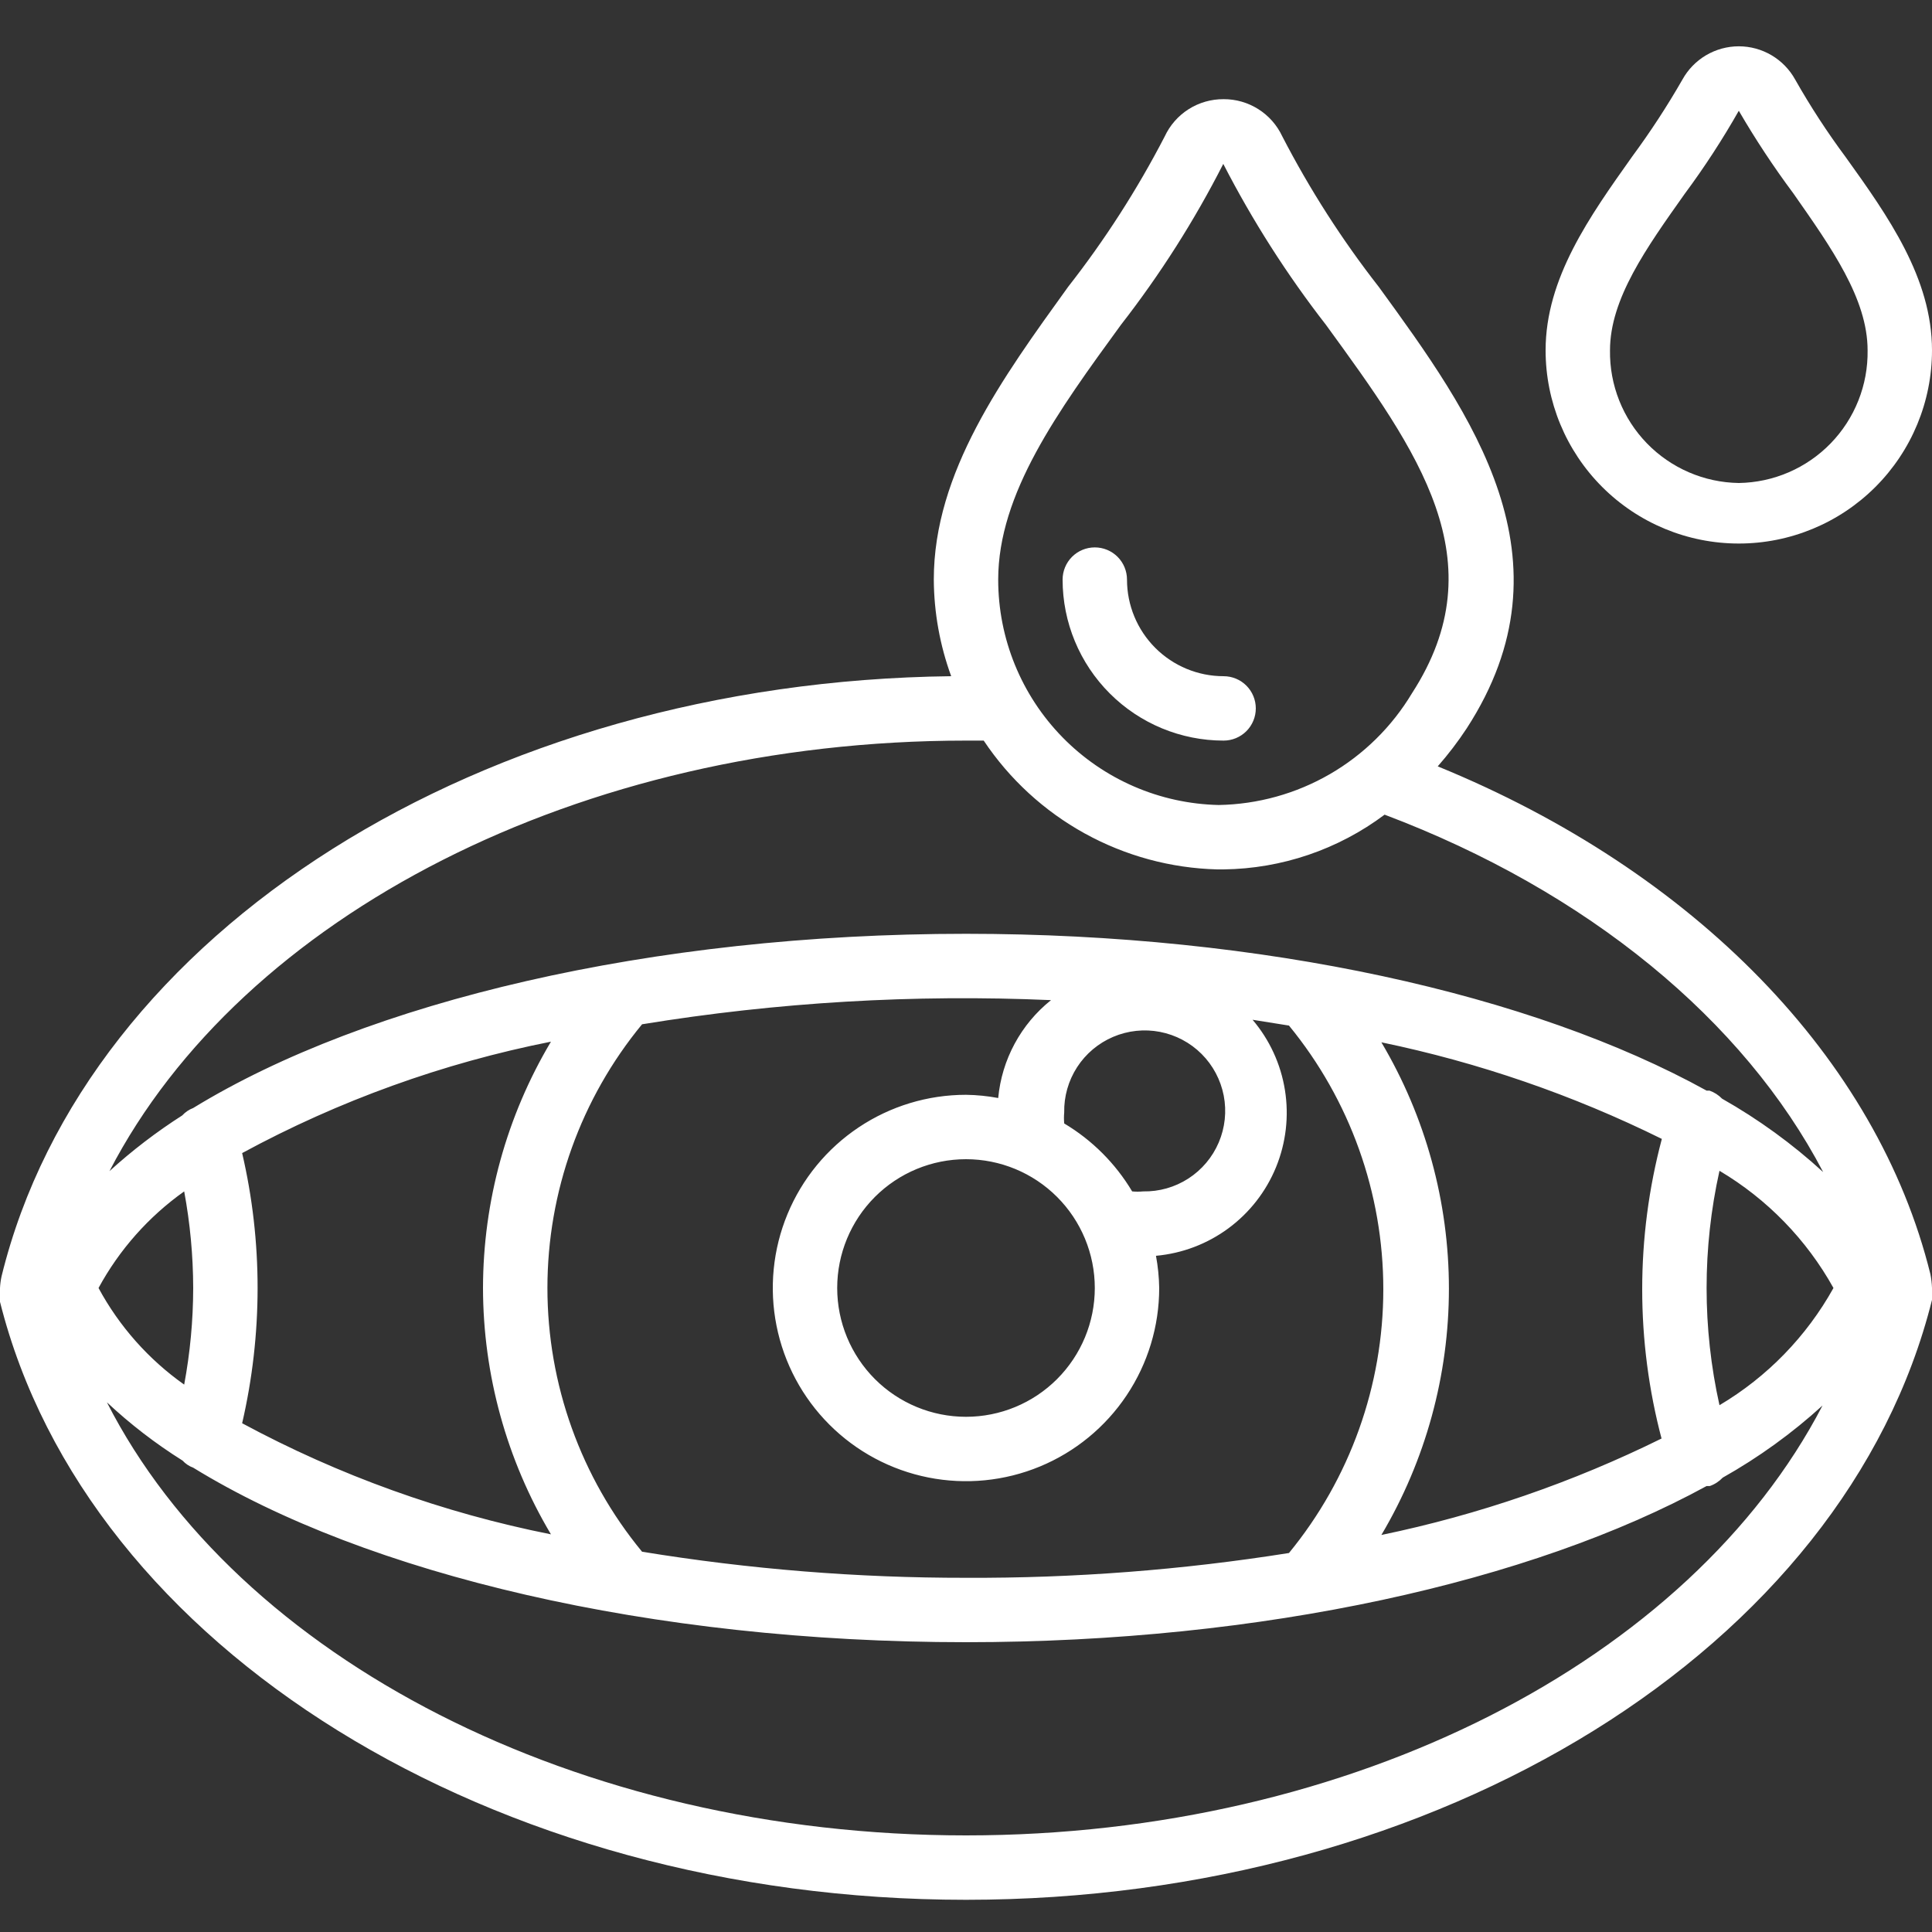 <svg width="90" height="90" viewBox="0 0 90 90" fill="none" xmlns="http://www.w3.org/2000/svg">
<rect x="0" y="0" width="90" height="90" fill="#333333" stroke="none"/>
<g clip-path="url(#clip0_119_45)">
<path d="M45 88.5C67.05 88.5 85.95 76.785 90 60.555C90.015 60.37 90.015 60.185 90 60C89.993 59.783 89.968 59.568 89.925 59.355C87.45 49.32 78.945 40.59 66.975 35.7C67.465 35.142 67.917 34.551 68.325 33.93C73.44 26.04 68.55 19.305 64.23 13.365C62.515 11.17 61.009 8.82 59.73 6.345C59.487 5.827 59.1 5.389 58.617 5.084C58.133 4.778 57.572 4.617 57 4.62C56.423 4.616 55.858 4.778 55.371 5.086C54.885 5.395 54.497 5.837 54.255 6.36C52.976 8.83 51.469 11.175 49.755 13.365C46.695 17.61 43.5 22.005 43.5 27C43.509 28.535 43.783 30.058 44.31 31.5C22.5 31.755 4.02 43.38 0.075 59.445C0.034 59.628 0.009 59.813 -0 60C-0.018 60.215 -0.018 60.43 -0 60.645C4.05 76.785 22.95 88.5 45 88.5ZM8.58 55.5C8.856 56.984 8.996 58.49 9 60C8.997 61.51 8.857 63.016 8.58 64.5C6.921 63.327 5.555 61.787 4.59 60C5.559 58.215 6.924 56.676 8.58 55.5ZM51 60C51 61.591 50.368 63.117 49.242 64.243C48.117 65.368 46.591 66 45 66C43.408 66 41.882 65.368 40.757 64.243C39.632 63.117 39 61.591 39 60C39 58.409 39.632 56.883 40.757 55.757C41.882 54.632 43.408 54 45 54C46.591 54 48.117 54.632 49.242 55.757C50.368 56.883 51 58.409 51 60ZM52.74 55.5C51.964 54.199 50.876 53.111 49.575 52.335C49.559 52.165 49.559 51.995 49.575 51.825C49.56 51.077 49.769 50.342 50.175 49.714C50.582 49.086 51.167 48.594 51.855 48.301C52.543 48.008 53.303 47.927 54.037 48.069C54.772 48.212 55.447 48.57 55.976 49.099C56.505 49.628 56.863 50.303 57.006 51.037C57.148 51.772 57.067 52.532 56.774 53.22C56.481 53.908 55.989 54.493 55.361 54.899C54.733 55.306 53.998 55.515 53.25 55.5C53.08 55.516 52.909 55.516 52.74 55.5ZM46.5 51.15C46.005 51.057 45.503 51.007 45 51C43.22 51 41.48 51.528 40 52.517C38.52 53.506 37.366 54.911 36.685 56.556C36.004 58.2 35.825 60.01 36.173 61.756C36.52 63.502 37.377 65.105 38.636 66.364C39.895 67.623 41.498 68.48 43.244 68.827C44.99 69.174 46.799 68.996 48.444 68.315C50.089 67.634 51.494 66.48 52.483 65C53.472 63.52 54 61.78 54 60C53.992 59.497 53.942 58.995 53.85 58.5C55.071 58.39 56.239 57.947 57.225 57.219C58.211 56.491 58.979 55.506 59.443 54.371C59.907 53.236 60.051 51.996 59.858 50.785C59.666 49.574 59.144 48.439 58.35 47.505L60.045 47.775C62.887 51.238 64.44 55.58 64.44 60.06C64.44 64.54 62.887 68.882 60.045 72.345C55.069 73.136 50.038 73.522 45 73.5C39.945 73.506 34.898 73.1 29.91 72.285C27.059 68.826 25.501 64.483 25.501 60C25.501 55.518 27.059 51.175 29.91 47.715C36.204 46.687 42.588 46.31 48.96 46.59C48.265 47.146 47.689 47.836 47.266 48.62C46.843 49.403 46.583 50.264 46.5 51.15ZM85.41 60C84.154 62.258 82.322 64.142 80.1 65.46C79.3 61.864 79.3 58.136 80.1 54.54C82.322 55.858 84.154 57.742 85.41 60ZM77.415 67.005C73.269 69.054 68.878 70.566 64.35 71.505C66.409 68.032 67.496 64.068 67.496 60.03C67.496 55.992 66.409 52.028 64.35 48.555C68.878 49.494 73.269 51.006 77.415 53.055C76.195 57.645 76.195 62.475 77.415 67.065V67.005ZM22.5 60C22.506 64.04 23.599 68.004 25.665 71.475C20.639 70.475 15.791 68.731 11.28 66.3C11.758 64.234 11.999 62.12 12 60C12 57.885 11.76 55.776 11.28 53.715C15.787 51.272 20.636 49.522 25.665 48.525C23.599 51.996 22.506 55.96 22.5 60ZM45 85.5C26.865 85.5 11.055 77.235 4.98 65.325C6.065 66.341 7.246 67.25 8.505 68.04C8.641 68.188 8.811 68.302 9 68.37C17.07 73.335 30.315 76.5 45 76.5C58.83 76.5 71.355 73.68 79.5 69.225H79.65C79.878 69.145 80.084 69.011 80.25 68.835C81.922 67.894 83.482 66.767 84.9 65.475C78.735 77.34 63 85.5 45 85.5ZM52.215 15.135C54.04 12.792 55.637 10.281 56.985 7.635C58.344 10.278 59.946 12.789 61.77 15.135C66.06 21.03 69.765 26.13 65.775 32.295C64.84 33.855 63.523 35.152 61.949 36.063C60.374 36.974 58.593 37.468 56.775 37.5C54.029 37.441 51.416 36.309 49.495 34.346C47.575 32.383 46.499 29.746 46.5 27C46.5 22.995 49.275 19.17 52.215 15.135ZM45 34.5H45.825C47.025 36.298 48.639 37.781 50.531 38.825C52.424 39.869 54.539 40.444 56.7 40.5H57C59.707 40.467 62.334 39.574 64.5 37.95C73.965 41.52 81.24 47.535 84.93 54.6C83.494 53.286 81.914 52.139 80.22 51.18C80.057 51.011 79.856 50.883 79.635 50.805H79.5C71.385 46.32 58.845 43.5 45 43.5C30.315 43.5 17.085 46.665 9 51.615C8.805 51.689 8.631 51.807 8.49 51.96C7.289 52.728 6.155 53.596 5.1 54.555C11.265 42.66 27 34.5 45 34.5Z" fill="white"/>
<path d="M57 34.5C57.398 34.5 57.779 34.342 58.061 34.061C58.342 33.779 58.5 33.398 58.5 33C58.5 32.602 58.342 32.221 58.061 31.939C57.779 31.658 57.398 31.5 57 31.5C55.806 31.5 54.662 31.026 53.818 30.182C52.974 29.338 52.5 28.194 52.5 27C52.5 26.602 52.342 26.221 52.061 25.939C51.779 25.658 51.398 25.5 51 25.5C50.602 25.5 50.221 25.658 49.939 25.939C49.658 26.221 49.5 26.602 49.5 27C49.5 28.989 50.29 30.897 51.697 32.303C53.103 33.71 55.011 34.5 57 34.5ZM83.625 3.705C83.366 3.236 82.985 2.845 82.524 2.573C82.062 2.301 81.536 2.157 81 2.157C80.464 2.157 79.938 2.301 79.476 2.573C79.015 2.845 78.634 3.236 78.375 3.705C77.664 4.944 76.883 6.141 76.035 7.29C74.055 10.08 72 12.96 72 16.32C72 18.707 72.948 20.996 74.636 22.684C76.324 24.372 78.613 25.32 81 25.32C83.387 25.32 85.676 24.372 87.364 22.684C89.052 20.996 90 18.707 90 16.32C90 12.96 87.96 10.08 85.98 7.32C85.121 6.165 84.335 4.957 83.625 3.705ZM81 22.5C80.2 22.488 79.411 22.319 78.676 22.002C77.942 21.685 77.277 21.227 76.72 20.653C76.163 20.079 75.724 19.401 75.429 18.657C75.134 17.914 74.988 17.12 75 16.32C75 13.92 76.695 11.55 78.48 9.03C79.398 7.792 80.239 6.5 81 5.16C81.772 6.487 82.618 7.769 83.535 9C85.32 11.55 87 13.92 87 16.32C87.012 17.12 86.866 17.914 86.571 18.657C86.276 19.401 85.837 20.079 85.28 20.653C84.723 21.227 84.058 21.685 83.324 22.002C82.589 22.319 81.8 22.488 81 22.5Z" fill="white"/>
</g>
<defs>
<clipPath id="clip0_119_45">
<rect width="90" height="90" fill="white"/>
</clipPath>
</defs>
</svg>
